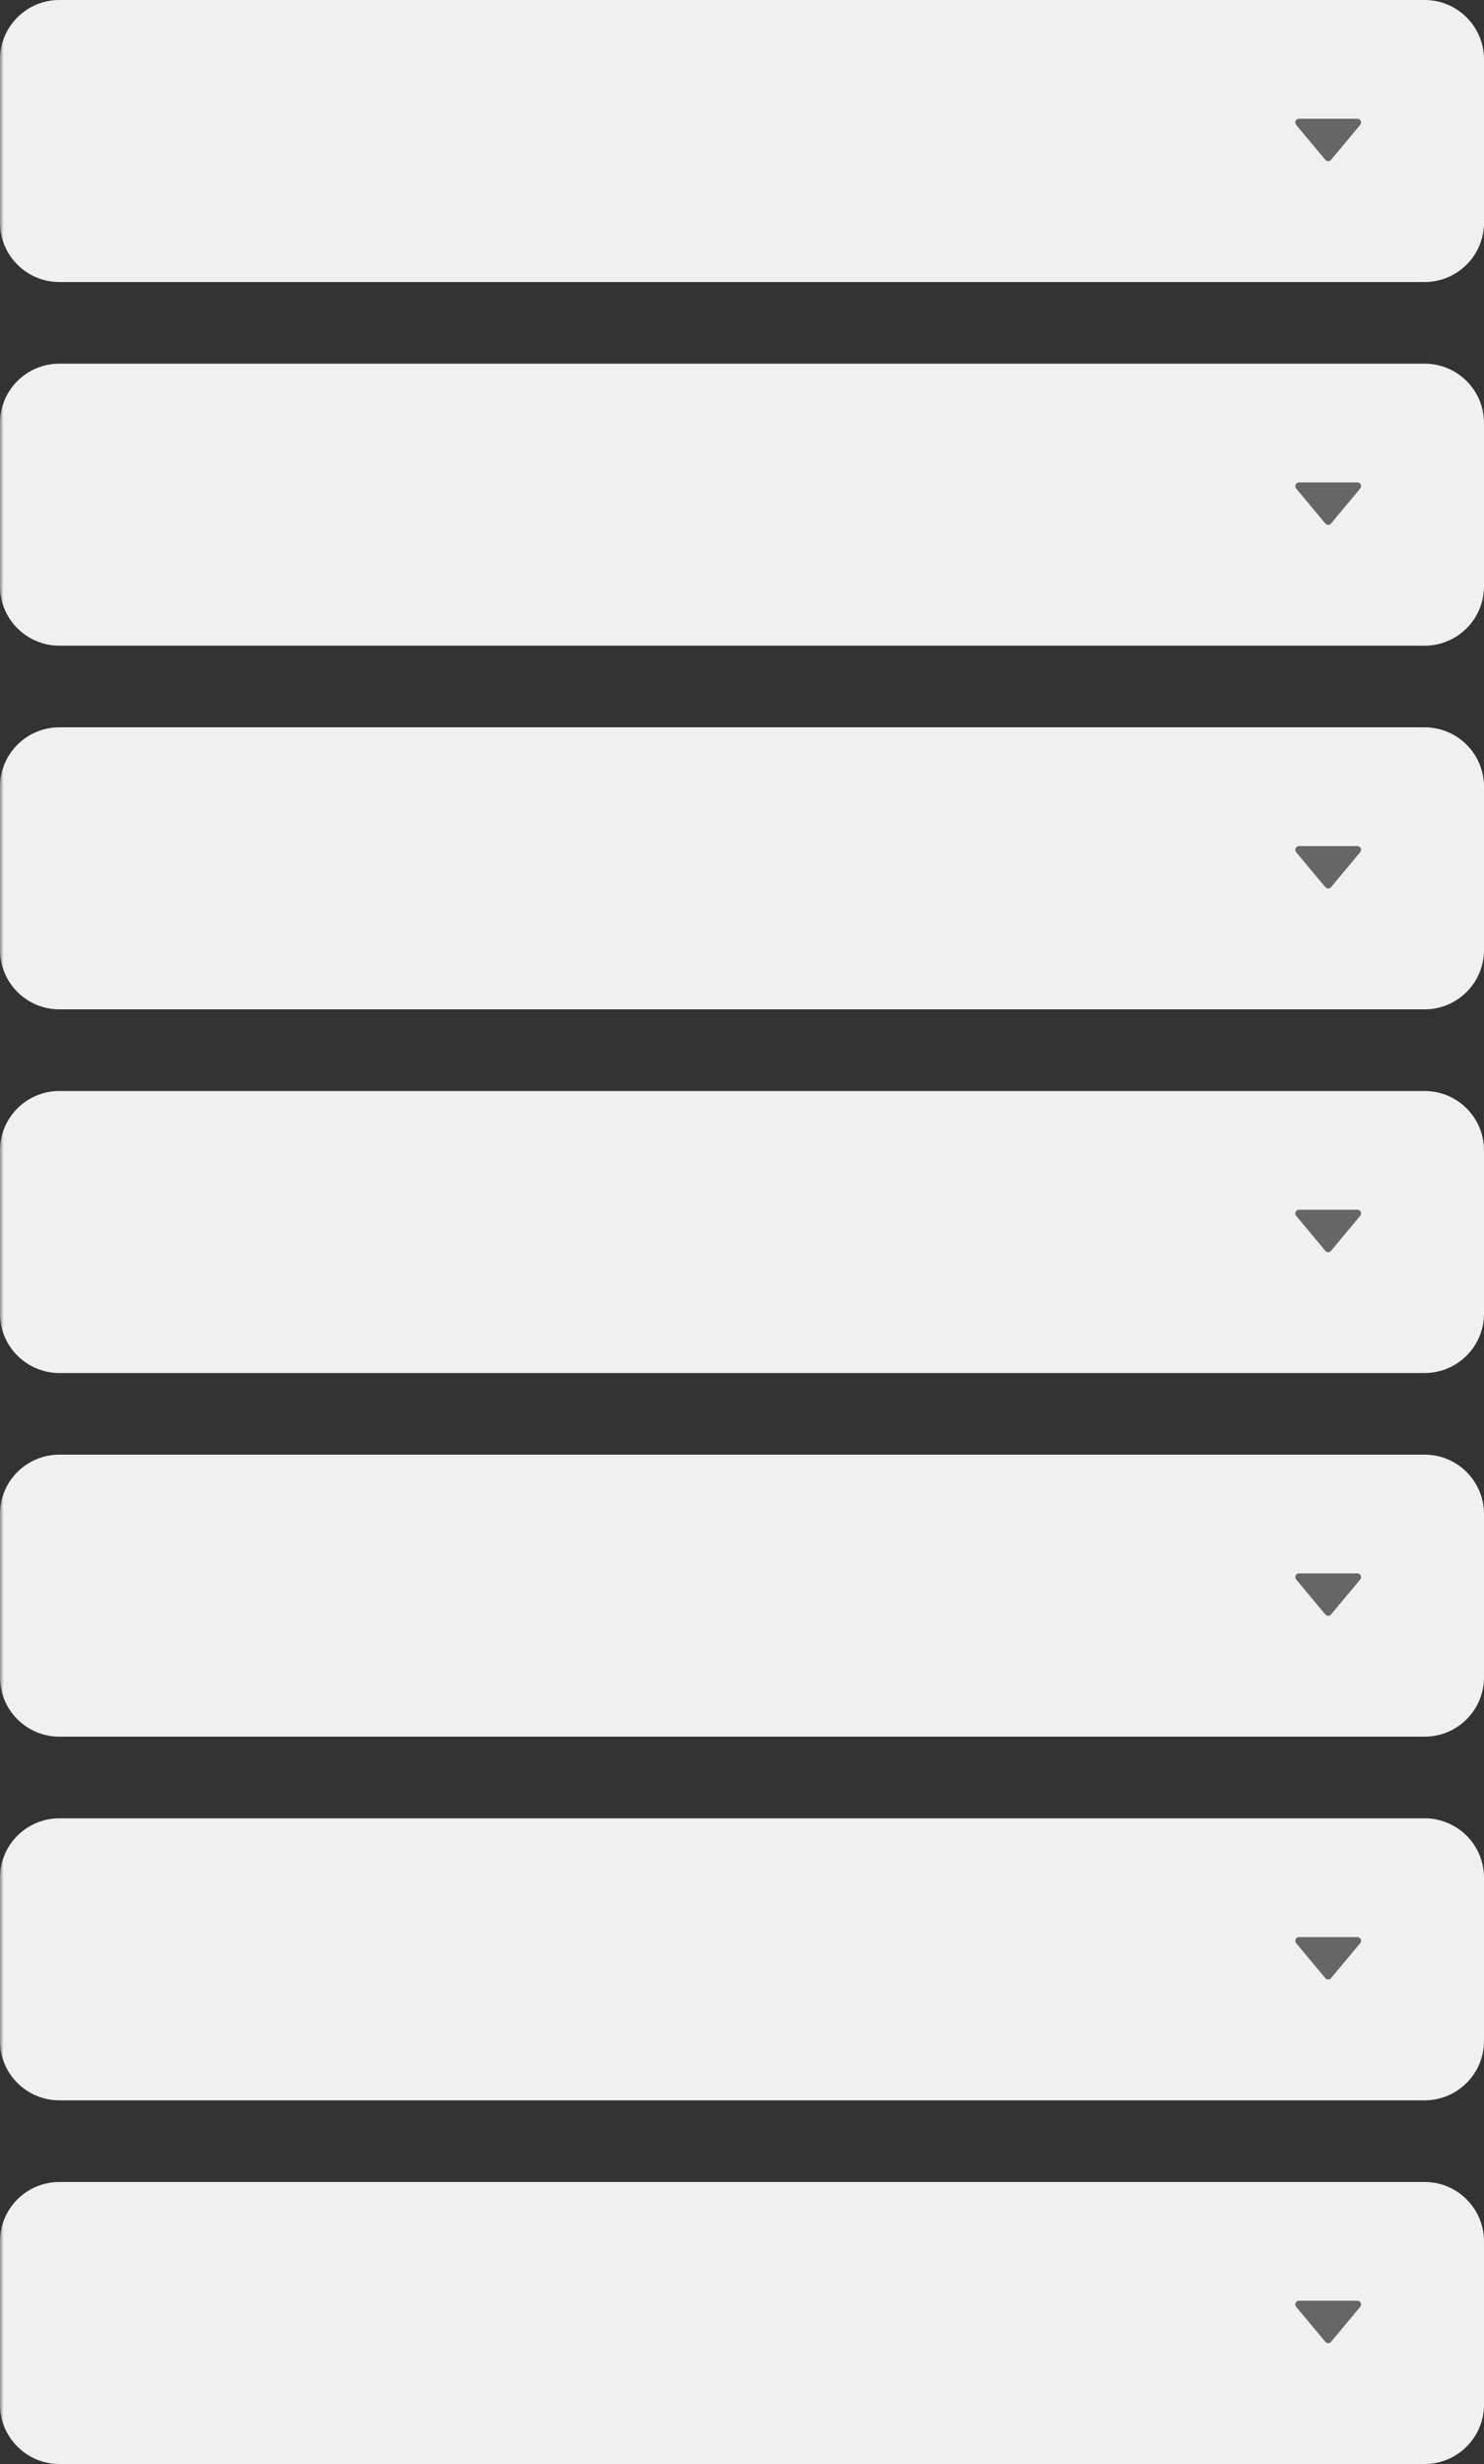 <svg width="200" height="332" viewBox="0 0 200 332" fill="none" xmlns="http://www.w3.org/2000/svg">
<rect x="0" y="0" width="200" height="332" fill="#333333" stroke="none"/>
<mask id="mask0_0_3640" style="mask-type:luminance" maskUnits="userSpaceOnUse" x="0" y="-1" width="201" height="335">
<path fill-rule="evenodd" clip-rule="evenodd" d="M0 -1H201V334H0V-1Z" fill="white"/>
</mask>
<g mask="url(#mask0_0_3640)">
<path fill-rule="evenodd" clip-rule="evenodd" d="M0 8C0 3.582 3.582 0 8 0L192 0C196.418 0 200 3.582 200 8V30C200 34.418 196.418 38 192 38H8C3.582 38 0 34.418 0 30L0 8Z" fill="#F0F0F0"/>
<path fill-rule="evenodd" clip-rule="evenodd" d="M179.384 21.539C179.289 21.653 179.148 21.719 179 21.719C178.852 21.719 178.711 21.653 178.616 21.539L174.683 16.82C174.559 16.671 174.532 16.464 174.615 16.288C174.697 16.112 174.874 16 175.068 16H182.932C183.126 16 183.303 16.112 183.385 16.288C183.468 16.464 183.441 16.671 183.317 16.82L179.384 21.539Z" fill="#666666"/>
<path fill-rule="evenodd" clip-rule="evenodd" d="M0 57C0 52.582 3.582 49 8 49H192C196.418 49 200 52.582 200 57V79C200 83.418 196.418 87 192 87H8C3.582 87 0 83.418 0 79L0 57Z" fill="#F0F0F0"/>
<path fill-rule="evenodd" clip-rule="evenodd" d="M179.384 70.539C179.289 70.653 179.148 70.719 179 70.719C178.852 70.719 178.711 70.653 178.616 70.539L174.683 65.82C174.559 65.671 174.532 65.464 174.615 65.288C174.697 65.112 174.874 65 175.068 65H182.932C183.126 65 183.303 65.112 183.385 65.288C183.468 65.464 183.441 65.671 183.317 65.82L179.384 70.539Z" fill="#666666"/>
<path fill-rule="evenodd" clip-rule="evenodd" d="M0 106C0 101.582 3.582 98 8 98H192C196.418 98 200 101.582 200 106V128C200 132.418 196.418 136 192 136H8C3.582 136 0 132.418 0 128L0 106Z" fill="#F0F0F0"/>
<path fill-rule="evenodd" clip-rule="evenodd" d="M179.384 119.539C179.289 119.653 179.148 119.719 179 119.719C178.852 119.719 178.711 119.653 178.616 119.539L174.683 114.82C174.559 114.671 174.532 114.464 174.615 114.288C174.697 114.112 174.874 114 175.068 114H182.932C183.126 114 183.303 114.112 183.385 114.288C183.468 114.464 183.441 114.671 183.317 114.82L179.384 119.539Z" fill="#666666"/>
<path fill-rule="evenodd" clip-rule="evenodd" d="M0 155C0 150.582 3.582 147 8 147H192C196.418 147 200 150.582 200 155V177C200 181.418 196.418 185 192 185H8C3.582 185 0 181.418 0 177L0 155Z" fill="#F0F0F0"/>
<path fill-rule="evenodd" clip-rule="evenodd" d="M179.384 168.539C179.289 168.653 179.148 168.719 179 168.719C178.852 168.719 178.711 168.653 178.616 168.539L174.683 163.82C174.559 163.671 174.532 163.464 174.615 163.288C174.697 163.112 174.874 163 175.068 163H182.932C183.126 163 183.303 163.112 183.385 163.288C183.468 163.464 183.441 163.671 183.317 163.82L179.384 168.539Z" fill="#666666"/>
<path fill-rule="evenodd" clip-rule="evenodd" d="M0 204C0 199.582 3.582 196 8 196H192C196.418 196 200 199.582 200 204V226C200 230.418 196.418 234 192 234H8C3.582 234 0 230.418 0 226L0 204Z" fill="#F0F0F0"/>
<path fill-rule="evenodd" clip-rule="evenodd" d="M179.384 217.539C179.289 217.653 179.148 217.719 179 217.719C178.852 217.719 178.711 217.653 178.616 217.539L174.683 212.82C174.559 212.671 174.532 212.464 174.615 212.288C174.697 212.112 174.874 212 175.068 212H182.932C183.126 212 183.303 212.112 183.385 212.288C183.468 212.464 183.441 212.671 183.317 212.82L179.384 217.539Z" fill="#666666"/>
<path fill-rule="evenodd" clip-rule="evenodd" d="M0 253C0 248.582 3.582 245 8 245H192C196.418 245 200 248.582 200 253V275C200 279.418 196.418 283 192 283H8C3.582 283 0 279.418 0 275L0 253Z" fill="#F0F0F0"/>
<path fill-rule="evenodd" clip-rule="evenodd" d="M179.384 266.539C179.289 266.653 179.148 266.719 179 266.719C178.852 266.719 178.711 266.653 178.616 266.539L174.683 261.82C174.559 261.671 174.532 261.464 174.615 261.288C174.697 261.112 174.874 261 175.068 261H182.932C183.126 261 183.303 261.112 183.385 261.288C183.468 261.464 183.441 261.671 183.317 261.82L179.384 266.539Z" fill="#666666"/>
<path fill-rule="evenodd" clip-rule="evenodd" d="M0 302C0 297.582 3.582 294 8 294H192C196.418 294 200 297.582 200 302V324C200 328.418 196.418 332 192 332H8C3.582 332 0 328.418 0 324L0 302Z" fill="#F0F0F0"/>
<path fill-rule="evenodd" clip-rule="evenodd" d="M179.384 315.539C179.289 315.653 179.148 315.719 179 315.719C178.852 315.719 178.711 315.653 178.616 315.539L174.683 310.82C174.559 310.671 174.532 310.464 174.615 310.288C174.697 310.112 174.874 310 175.068 310H182.932C183.126 310 183.303 310.112 183.385 310.288C183.468 310.464 183.441 310.671 183.317 310.82L179.384 315.539Z" fill="#666666"/>
</g>
</svg>
